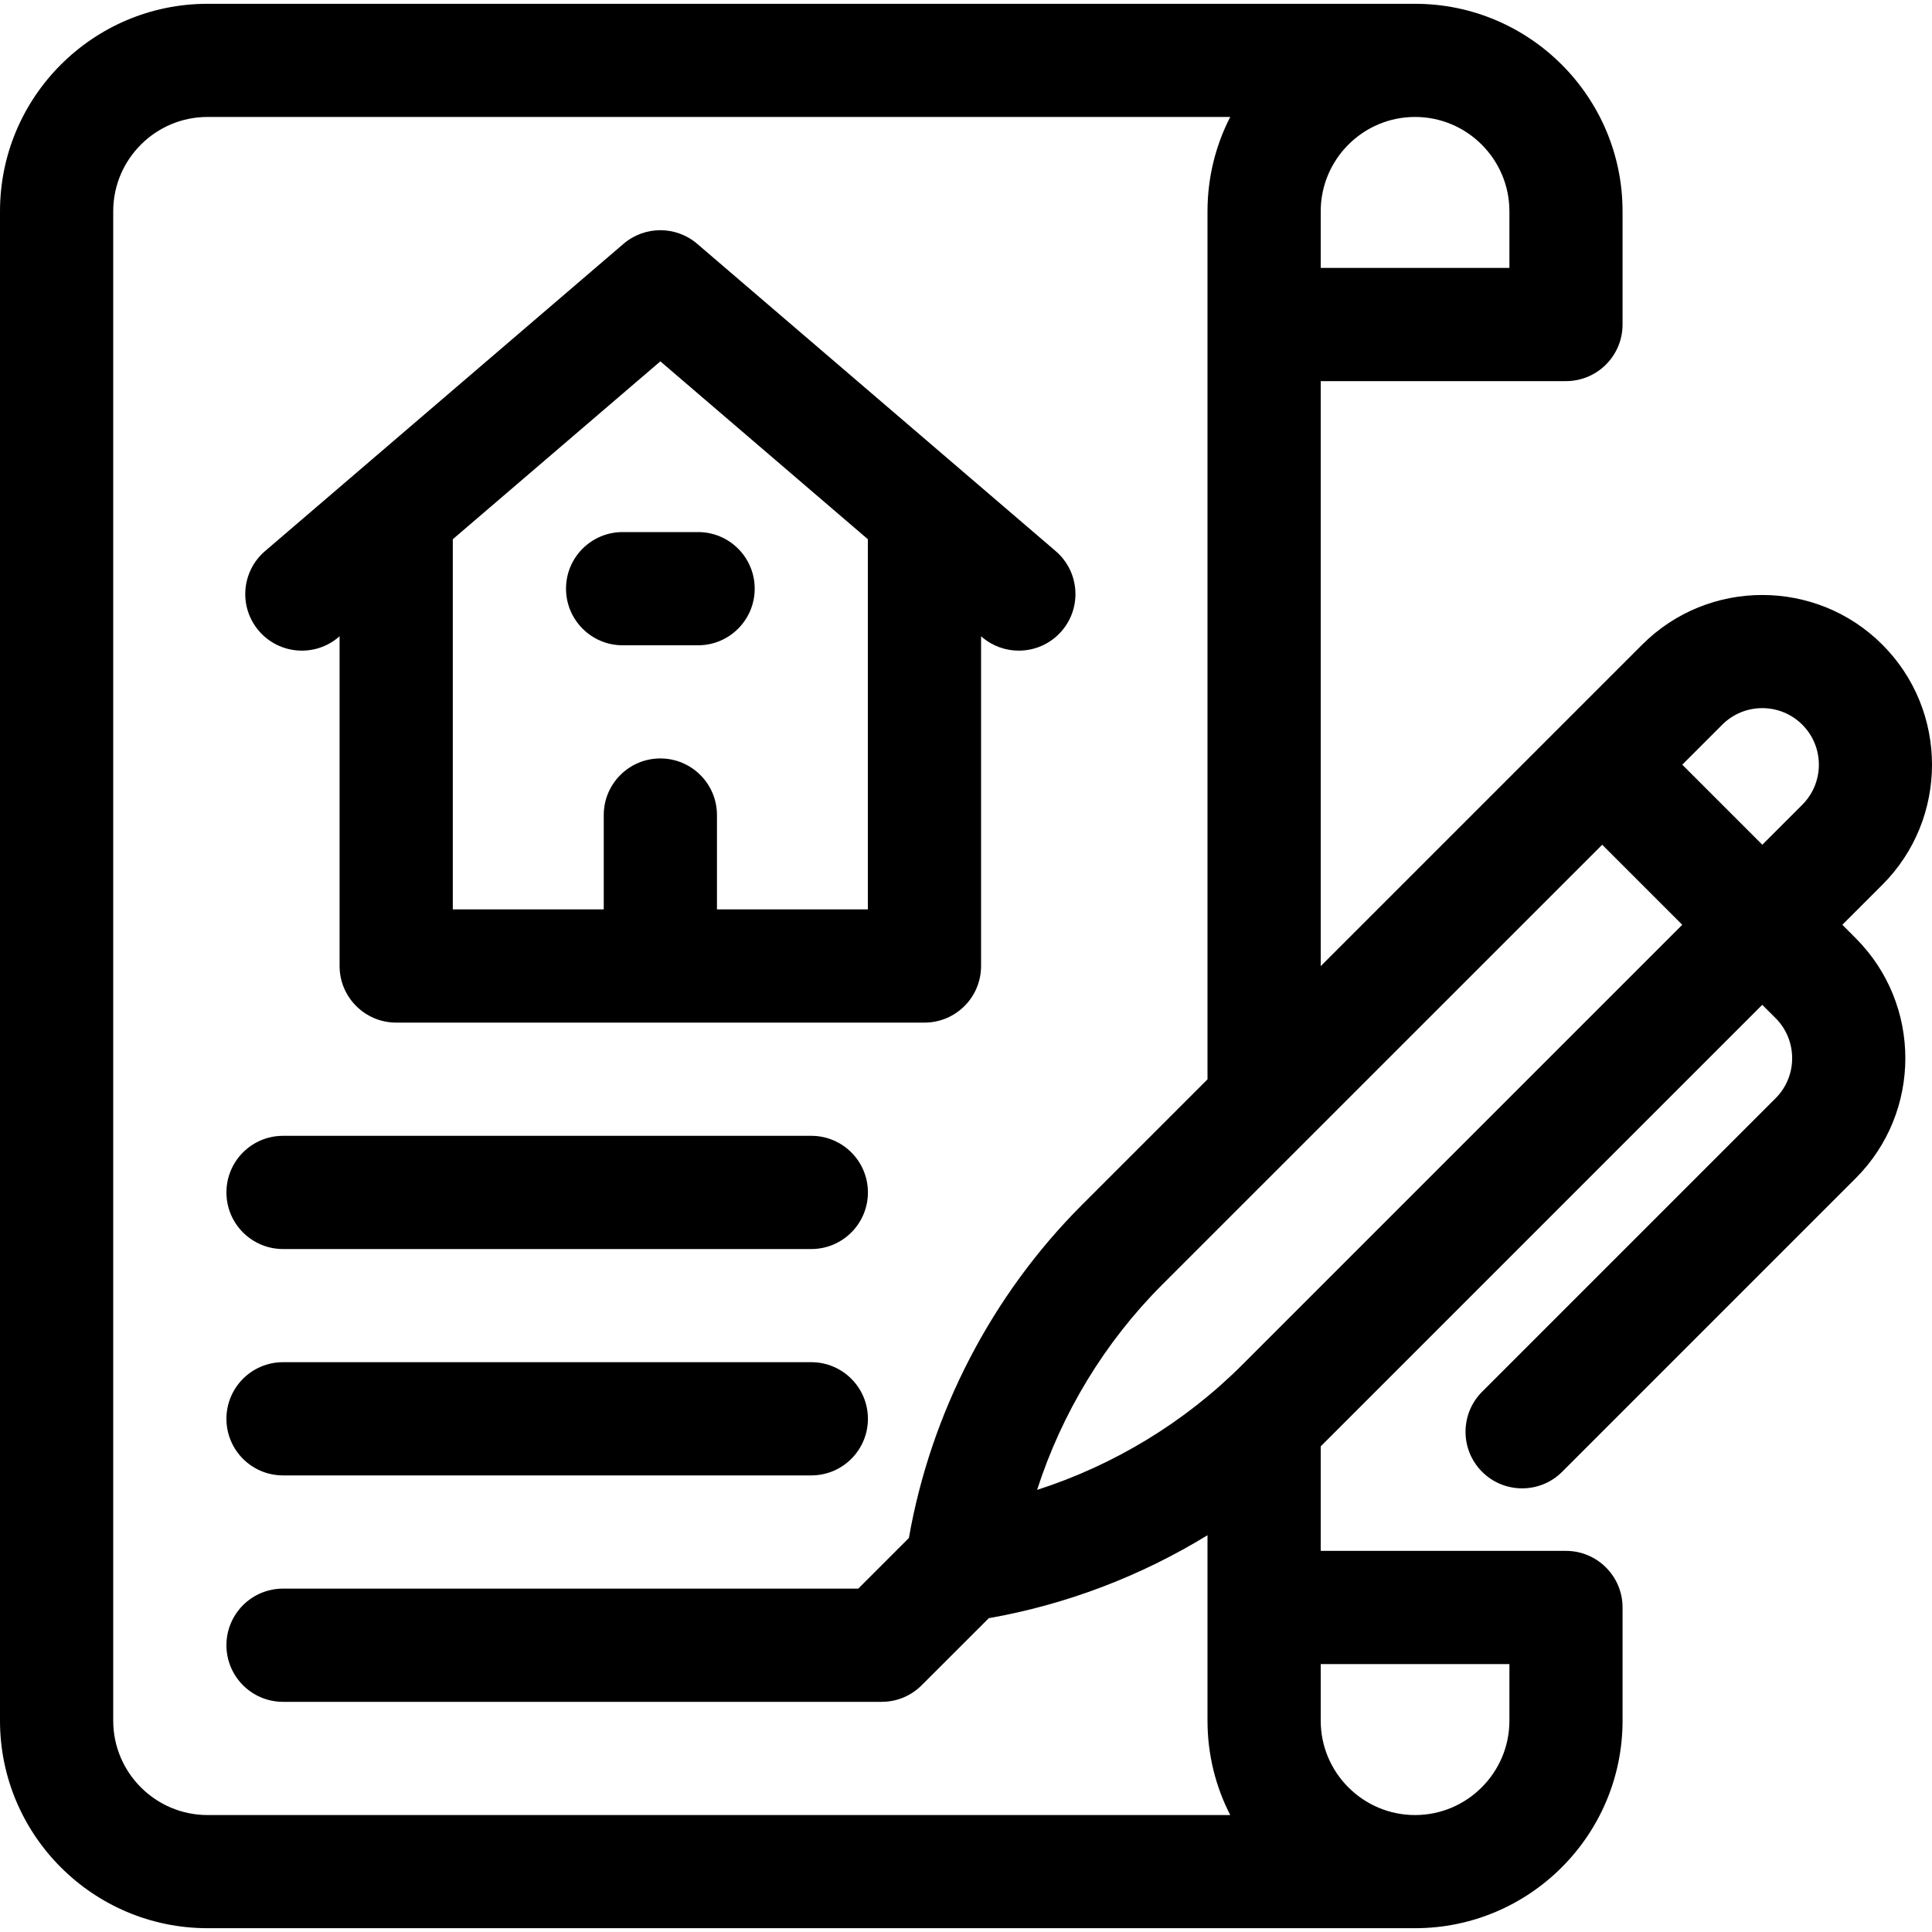 <svg width="30" height="30" viewBox="0 0 30 30"  xmlns="http://www.w3.org/2000/svg">
<g clip-path="url(#clip0)">
<path d="M5.259 9.892L5.273 9.88V15C5.273 15.485 5.667 15.879 6.152 15.879H14.355C14.841 15.879 15.234 15.485 15.234 15V9.88L15.248 9.892C15.414 10.034 15.617 10.103 15.82 10.103C16.068 10.103 16.314 9.999 16.488 9.796C16.804 9.428 16.761 8.873 16.392 8.557L10.826 3.786C10.497 3.504 10.011 3.504 9.682 3.786L4.116 8.557C3.747 8.873 3.704 9.428 4.02 9.796C4.336 10.165 4.891 10.207 5.259 9.892ZM10.254 5.611L13.476 8.373V14.121H11.133V12.656C11.133 12.171 10.739 11.777 10.254 11.777C9.768 11.777 9.375 12.171 9.375 12.656V14.121H7.031V8.373L10.254 5.611Z"/>
<path d="M9.668 10.02H10.84C11.325 10.02 11.719 9.626 11.719 9.141C11.719 8.655 11.325 8.262 10.84 8.262H9.668C9.183 8.262 8.789 8.655 8.789 9.141C8.789 9.626 9.183 10.02 9.668 10.02Z"/>
<path d="M4.395 19.395H12.598C13.083 19.395 13.477 19.001 13.477 18.516C13.477 18.03 13.083 17.637 12.598 17.637H4.395C3.909 17.637 3.516 18.03 3.516 18.516C3.516 19.001 3.909 19.395 4.395 19.395Z"/>
<path d="M4.395 22.91H12.598C13.083 22.91 13.477 22.517 13.477 22.031C13.477 21.546 13.083 21.152 12.598 21.152H4.395C3.909 21.152 3.516 21.546 3.516 22.031C3.516 22.517 3.909 22.91 4.395 22.91Z"/>
<path d="M28.608 14.36L29.229 13.739C30.257 12.711 30.257 11.038 29.229 10.01C28.201 8.982 26.528 8.982 25.5 10.01L24.257 11.253L20.508 15.002V5.918H24.316C24.802 5.918 25.195 5.524 25.195 5.039V3.281C25.195 1.504 23.75 0.059 21.973 0.059H3.223C1.446 0.059 0 1.504 0 3.281V26.719C0 28.496 1.446 29.941 3.223 29.941H21.973C23.75 29.941 25.195 28.496 25.195 26.719V24.961C25.195 24.476 24.802 24.082 24.316 24.082H20.508V22.459C20.515 22.453 20.521 22.446 20.528 22.439L27.364 15.603L27.572 15.81C27.914 16.153 27.914 16.711 27.572 17.053L23.014 21.611C22.671 21.954 22.671 22.511 23.014 22.854C23.186 23.026 23.411 23.111 23.636 23.111C23.86 23.111 24.085 23.026 24.257 22.854L28.815 18.296C29.843 17.268 29.843 15.595 28.815 14.568L28.608 14.36ZM21.973 1.816C22.78 1.816 23.438 2.474 23.438 3.281V4.16H20.508V3.281C20.508 2.474 21.165 1.816 21.973 1.816ZM23.438 25.84V26.719C23.438 27.526 22.78 28.184 21.973 28.184C21.165 28.184 20.508 27.526 20.508 26.719V25.84H23.438ZM19.103 28.184H3.223C2.415 28.184 1.758 27.526 1.758 26.719V3.281C1.758 2.474 2.415 1.816 3.223 1.816H19.103C18.877 2.256 18.75 2.754 18.75 3.281V16.76L16.799 18.711C15.401 20.109 14.454 21.936 14.113 23.882L13.327 24.668H4.395C3.909 24.668 3.516 25.061 3.516 25.547C3.516 26.032 3.909 26.426 4.395 26.426H13.691C13.934 26.426 14.153 26.327 14.312 26.168L15.354 25.127C16.556 24.916 17.712 24.475 18.75 23.839V26.719C18.75 27.246 18.877 27.744 19.103 28.184ZM19.285 21.197C18.397 22.085 17.297 22.751 16.104 23.135C16.488 21.942 17.154 20.842 18.042 19.953L24.879 13.117L26.122 14.36L19.285 21.197ZM27.986 12.496L27.365 13.117L26.122 11.874L26.743 11.253C27.086 10.91 27.643 10.91 27.986 11.253C28.329 11.595 28.329 12.153 27.986 12.496Z"/>
</g>
<defs>
<clipPath id="clip0">
<rect width="30" height="30"/>
</clipPath>
</defs>
</svg>
